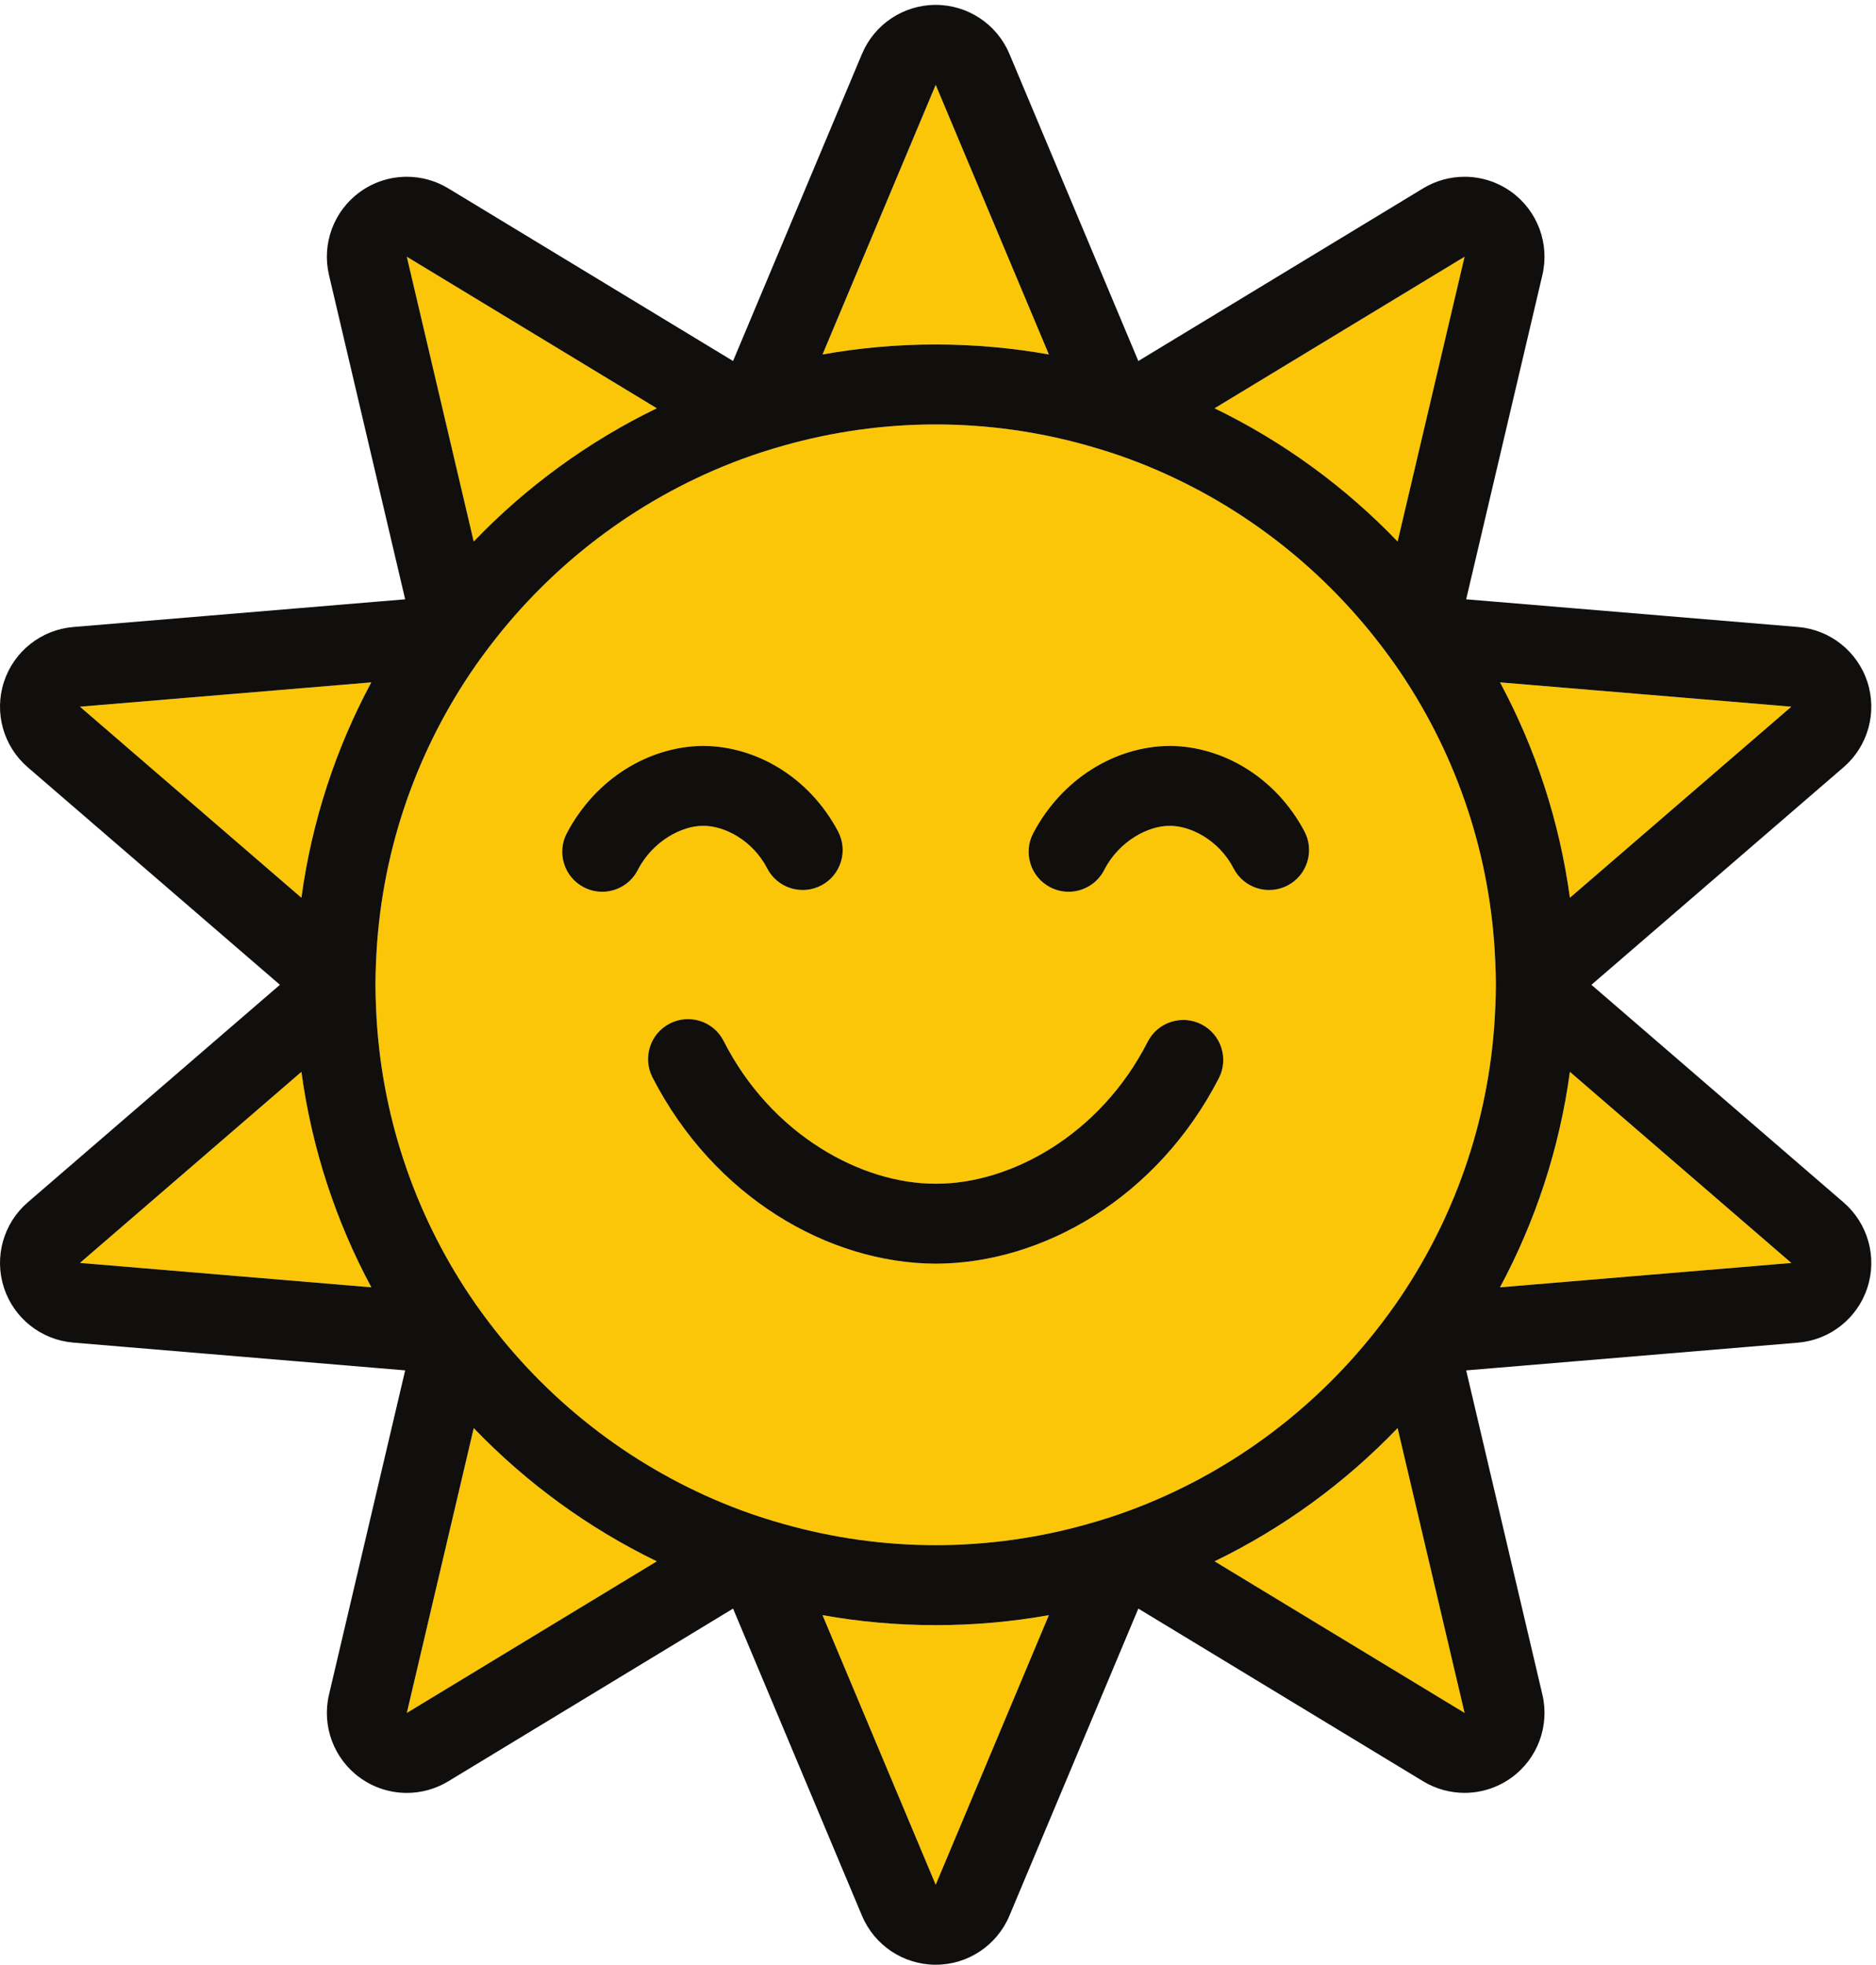 <?xml version="1.0" encoding="UTF-8" standalone="no"?>
<!-- Created with Inkscape (http://www.inkscape.org/) -->

<svg
   version="1.1"
   id="svg1"
   width="466.667"
   height="488.627"
   viewBox="0 0 466.667 488.627"
   sodipodi:docname="sun_005.eps"
   xmlns:inkscape="http://www.inkscape.org/namespaces/inkscape"
   xmlns:sodipodi="http://sodipodi.sourceforge.net/DTD/sodipodi-0.dtd"
   xmlns="http://www.w3.org/2000/svg"
   xmlns:svg="http://www.w3.org/2000/svg">
  <defs
     id="defs1" />
  <sodipodi:namedview
     id="namedview1"
     pagecolor="#ffffff"
     bordercolor="#000000"
     borderopacity="0.25"
     inkscape:showpageshadow="2"
     inkscape:pageopacity="0.0"
     inkscape:pagecheckerboard="0"
     inkscape:deskcolor="#d1d1d1">
    <inkscape:page
       x="0"
       y="0"
       inkscape:label="1"
       id="page1"
       width="466.667"
       height="488.627"
       margin="0"
       bleed="0" />
  </sodipodi:namedview>
  <g
     id="g1"
     inkscape:groupmode="layer"
     inkscape:label="1">
    <path
       id="path1"
       d="M 1228.44,2910.43 760.895,3193.82 886.02,2661.26 c 97.925,102.05 213.74,186.8 342.42,249.17 z M 760.895,470.828 1228.46,754.348 C 1099.79,816.727 983.977,901.457 886.055,1003.51 Z M 2739.25,3193.82 2271.66,2910.4 c 128.67,-62.37 244.47,-147.12 342.38,-249.16 z M 1538.41,653.66 1750.09,149.531 1961.77,653.684 c -68.74,-12.266 -139.5,-18.672 -211.75,-18.672 -72.21,0 -142.93,6.414 -211.61,18.648 z m 1267.06,613.04 544.99,45.53 -414.2,357.42 c -19.59,-144.05 -64.74,-279.93 -130.79,-402.95 z m -2655.935,45.64 545.008,-45.62 C 628.484,1389.73 583.328,1525.6 563.754,1669.6 Z m 3200.925,1040.12 -544.89,45.46 c 65.99,-122.97 111.12,-258.8 130.69,-402.78 z M 2271.69,754.363 2739.25,470.906 2614.02,1003.52 C 2516.11,901.484 2400.33,816.75 2271.69,754.363 Z M 694.449,2397.91 149.535,2352.42 563.746,1995.18 c 19.574,143.96 64.695,279.77 130.703,402.73 z m 1267.331,613.14 -211.69,504.16 -211.69,-504.14 c 68.69,12.26 139.41,18.66 211.62,18.66 72.25,0 143.02,-6.4 211.76,-18.68 z m 659.74,-597.77 c -15.65,23.39 -32.35,46.02 -49.78,68.03 -118.22,149.39 -276.03,266.03 -457.68,333.57 -26.45,9.83 -53.47,18.42 -80.9,26.13 -90.12,25.35 -185.02,39.2 -283.14,39.2 -98.07,0 -192.92,-13.84 -283.02,-39.16 -27.43,-7.71 -54.49,-16.32 -80.96,-26.15 -181.67,-67.52 -339.52,-184.15 -457.755,-333.55 -17.441,-22.03 -34.148,-44.67 -49.808,-68.08 -103.875,-155.35 -167.227,-339.86 -175.184,-538.45 -0.566,-14.09 -1.074,-28.2 -1.074,-42.43 0,-14.21 0.508,-28.32 1.074,-42.41 7.957,-198.67 71.363,-383.25 175.32,-538.65 15.625,-23.36 32.305,-45.94 49.707,-67.92 118.23,-149.39 276.06,-266.015 457.7,-333.535 26.48,-9.848 53.55,-18.449 81,-26.164 90.09,-25.32 184.94,-39.16 283.02,-39.168 98.1,0 192.98,13.848 283.1,39.18 27.45,7.715 54.5,16.316 80.98,26.172 181.6,67.527 339.4,184.135 457.59,333.525 17.41,21.97 34.07,44.55 49.68,67.9 103.97,155.41 167.36,340.04 175.31,538.74 0.57,14.06 1.07,28.14 1.07,42.33 0,14.21 -0.5,28.29 -1.07,42.36 -7.95,198.6 -71.3,383.15 -175.18,538.53 z M 1126.25,2006.35 c -11.64,0 -23.43,2.72 -34.45,8.47 -36.64,19.07 -50.86,64.24 -31.78,100.86 54.51,103.21 153.57,161.31 251.83,163.39 2.49,0.08 3.56,0.03 3.56,0.05 98.02,-0.58 197.6,-57.36 252.13,-159.97 v -0.02 c 19.19,-36.56 5.1,-81.75 -31.45,-100.94 -36.56,-19.17 -81.76,-5.12 -100.96,31.44 -27.56,53.79 -81.63,80.53 -119.72,79.96 -0.53,0 -0.53,0 -0.53,0 h -0.29 c -38.29,0.31 -93.87,-27.7 -121.96,-83.01 -13.32,-25.57 -39.38,-40.23 -66.38,-40.23 z m 1153.43,-348.54 c -114.98,-223.32 -328.63,-345.97 -528.36,-346.9 -0.22,0 -0.47,-0.01 -0.77,-0.01 v 0.01 c -0.25,-0.01 -0.51,-0.01 -0.8,-0.01 -200.18,0.94 -414.39,124.38 -529.5,348.58 v -0.03 c -18.77,36.8 -4.2,81.84 32.61,100.59 36.74,18.8 81.78,4.2 100.55,-32.58 89.16,-175.91 258.53,-267.51 396.47,-267.05 h 0.67 c 138,-0.61 306.92,90.29 396.07,265.54 18.79,36.76 63.85,51.3 100.6,32.48 36.74,-18.83 51.29,-63.87 32.46,-100.62 z m 128.72,360.37 c -36.58,-19.19 -81.78,-5.08 -100.96,31.47 -27.54,53.76 -81.66,80.51 -119.71,79.93 -0.5,0 -0.5,0 -0.5,0 v 0.01 l -0.29,-0.01 c -38.28,0.31 -93.89,-27.69 -121.95,-83 -13.33,-25.58 -39.38,-40.23 -66.38,-40.23 -11.64,0 -23.45,2.73 -34.49,8.49 -36.6,19.08 -50.84,64.24 -31.76,100.84 54.49,103.12 153.4,161.21 251.53,163.39 2.81,0.08 3.84,0.03 3.84,0.05 98.02,-0.58 197.58,-57.35 252.13,-159.99 19.18,-36.57 5.09,-81.77 -31.46,-100.95"
       style="fill:#fbc607;fill-opacity:1;fill-rule:nonzero;stroke:none"
       transform="matrix(0.133,0,0,-0.133,0,488.627)" />
    <path
       id="path2"
       d="m 3448.14,1425.45 -471.62,406.93 471.62,406.85 c 45.59,39.34 63.15,102.19 44.54,159.45 -18.63,57.26 -69.78,97.78 -129.79,102.78 l -620.63,51.78 142.54,606.36 c 13.77,58.62 -8.94,119.79 -57.66,155.19 -26.12,18.98 -56.96,28.56 -87.9,28.56 -26.78,0 -53.61,-7.17 -77.51,-21.66 l -532.65,-322.86 -241.11,574.27 c -23.32,55.51 -77.66,91.65 -137.88,91.65 -60.21,0 -114.56,-36.14 -137.87,-91.65 L 1371.07,2998.82 838.402,3321.7 c -23.89,14.47 -50.726,21.65 -77.5,21.65 -30.937,0 -61.781,-9.58 -87.898,-28.56 -48.719,-35.4 -71.445,-96.55 -57.676,-155.17 l 142.469,-606.38 -620.695,-51.8 C 77.09,2496.43 25.941,2455.91 7.328,2398.63 -11.289,2341.37 6.27,2278.52 51.875,2239.19 L 523.547,1832.39 51.871,1425.56 C 6.285,1386.23 -11.277,1323.4 7.32,1266.13 25.922,1208.86 77.066,1168.34 137.066,1163.33 L 757.805,1111.39 615.336,505.039 c -13.777,-58.633 8.949,-119.785 57.672,-155.187 26.117,-18.973 56.965,-28.551 87.894,-28.551 26.789,0 53.625,7.176 77.516,21.668 L 1371.08,665.945 1612.21,91.648 C 1635.53,36.121 1689.88,0 1750.09,0 c 60.22,0 114.56,36.121 137.88,91.648 l 241.11,574.297 532.65,-322.898 c 23.88,-14.484 50.73,-21.66 77.51,-21.66 30.94,0 61.78,9.59 87.9,28.562 48.72,35.395 71.45,96.567 57.66,155.196 l -142.54,606.225 620.66,51.86 c 59.99,5.01 111.14,45.52 129.76,102.79 18.61,57.25 1.06,120.09 -44.54,159.43 z m -97.68,927.01 -414.2,-357.32 c -19.57,143.98 -64.7,279.81 -130.69,402.78 z m -611.21,841.36 -125.21,-532.58 c -97.91,102.04 -213.71,186.79 -342.38,249.16 z m -989.16,321.39 211.69,-504.16 c -68.74,12.28 -139.51,18.68 -211.76,18.68 -72.21,0 -142.93,-6.4 -211.62,-18.66 z M 1228.44,2910.43 C 1099.76,2848.06 983.945,2763.31 886.02,2661.26 L 760.895,3193.82 Z M 149.535,2352.42 694.449,2397.91 C 628.441,2274.95 583.32,2139.14 563.746,1995.18 Z m 0,-1040.08 414.219,357.26 c 19.574,-144 64.73,-279.87 130.789,-402.88 z m 611.36,-841.512 125.16,532.682 C 983.977,901.457 1099.79,816.727 1228.46,754.348 Z M 1750.09,149.531 1538.41,653.66 c 68.68,-12.234 139.4,-18.648 211.61,-18.648 72.25,0 143.01,6.406 211.75,18.672 z m 521.6,604.832 c 128.64,62.387 244.42,147.121 342.33,249.157 L 2739.25,470.906 Z M 2796.7,1790.06 c -7.95,-198.7 -71.34,-383.33 -175.31,-538.74 -15.61,-23.35 -32.27,-45.93 -49.68,-67.9 -118.19,-149.39 -275.99,-265.998 -457.59,-333.525 -26.48,-9.856 -53.53,-18.457 -80.98,-26.172 -90.12,-25.332 -185,-39.18 -283.1,-39.18 -98.08,0.008 -192.93,13.848 -283.02,39.168 -27.45,7.715 -54.52,16.316 -81,26.164 -181.64,67.52 -339.47,184.145 -457.7,333.535 -17.402,21.98 -34.082,44.56 -49.707,67.92 -103.957,155.4 -167.363,339.98 -175.32,538.65 -0.566,14.09 -1.074,28.2 -1.074,42.41 0,14.23 0.508,28.34 1.074,42.43 7.957,198.59 71.309,383.1 175.184,538.45 15.66,23.41 32.367,46.05 49.808,68.08 118.235,149.4 276.085,266.03 457.755,333.55 26.47,9.83 53.53,18.44 80.96,26.15 90.1,25.32 184.95,39.16 283.02,39.16 98.12,0 193.02,-13.85 283.14,-39.2 27.43,-7.71 54.45,-16.3 80.9,-26.13 181.65,-67.54 339.46,-184.18 457.68,-333.57 17.43,-22.01 34.13,-44.64 49.78,-68.03 103.88,-155.38 167.23,-339.93 175.18,-538.53 0.57,-14.07 1.07,-28.15 1.07,-42.36 0,-14.19 -0.5,-28.27 -1.07,-42.33 z m 8.77,-523.36 c 66.05,123.02 111.2,258.9 130.79,402.95 l 414.2,-357.42 z m -558.25,491.73 c -36.75,18.82 -81.81,4.28 -100.6,-32.48 -89.15,-175.25 -258.07,-266.15 -396.07,-265.54 h -0.67 c -137.94,-0.46 -307.31,91.14 -396.47,267.05 -18.77,36.78 -63.81,51.38 -100.55,32.58 -36.81,-18.75 -51.38,-63.79 -32.61,-100.59 v 0.03 c 115.11,-224.2 329.32,-347.64 529.5,-348.58 0.29,0 0.55,0 0.8,0.01 v -0.01 c 0.3,0 0.55,0.01 0.77,0.01 199.73,0.93 413.38,123.58 528.36,346.9 18.83,36.75 4.28,81.79 -32.46,100.62 z m -932.63,371.16 h 0.29 c 0,0 0,0 0.53,0 38.09,0.57 92.16,-26.17 119.72,-79.96 19.2,-36.56 64.4,-50.61 100.96,-31.44 36.55,19.19 50.64,64.38 31.45,100.94 v 0.02 c -54.53,102.61 -154.11,159.39 -252.13,159.97 0,-0.02 -1.07,0.03 -3.56,-0.05 -98.26,-2.08 -197.32,-60.18 -251.83,-163.39 -19.08,-36.62 -4.86,-81.79 31.78,-100.86 11.02,-5.75 22.81,-8.47 34.45,-8.47 27,0 53.06,14.66 66.38,40.23 28.09,55.31 83.67,83.32 121.96,83.01 z m 873.14,149.53 c 0,-0.02 -1.03,0.03 -3.84,-0.05 -98.13,-2.18 -197.04,-60.27 -251.53,-163.39 -19.08,-36.6 -4.84,-81.76 31.76,-100.84 11.04,-5.76 22.85,-8.49 34.49,-8.49 27,0 53.05,14.65 66.38,40.23 28.06,55.31 83.67,83.31 121.95,83 l 0.29,0.01 v -0.01 c 0,0 0,0 0.5,0 38.05,0.58 92.17,-26.17 119.71,-79.93 19.18,-36.55 64.38,-50.66 100.96,-31.47 36.55,19.18 50.64,64.38 31.46,100.95 -54.55,102.64 -154.11,159.41 -252.13,159.99"
       style="fill:#100f0d;fill-opacity:1;fill-rule:nonzero;stroke:none"
       transform="matrix(0.133,0,0,-0.133,0,488.627)" />
  </g>
</svg>
